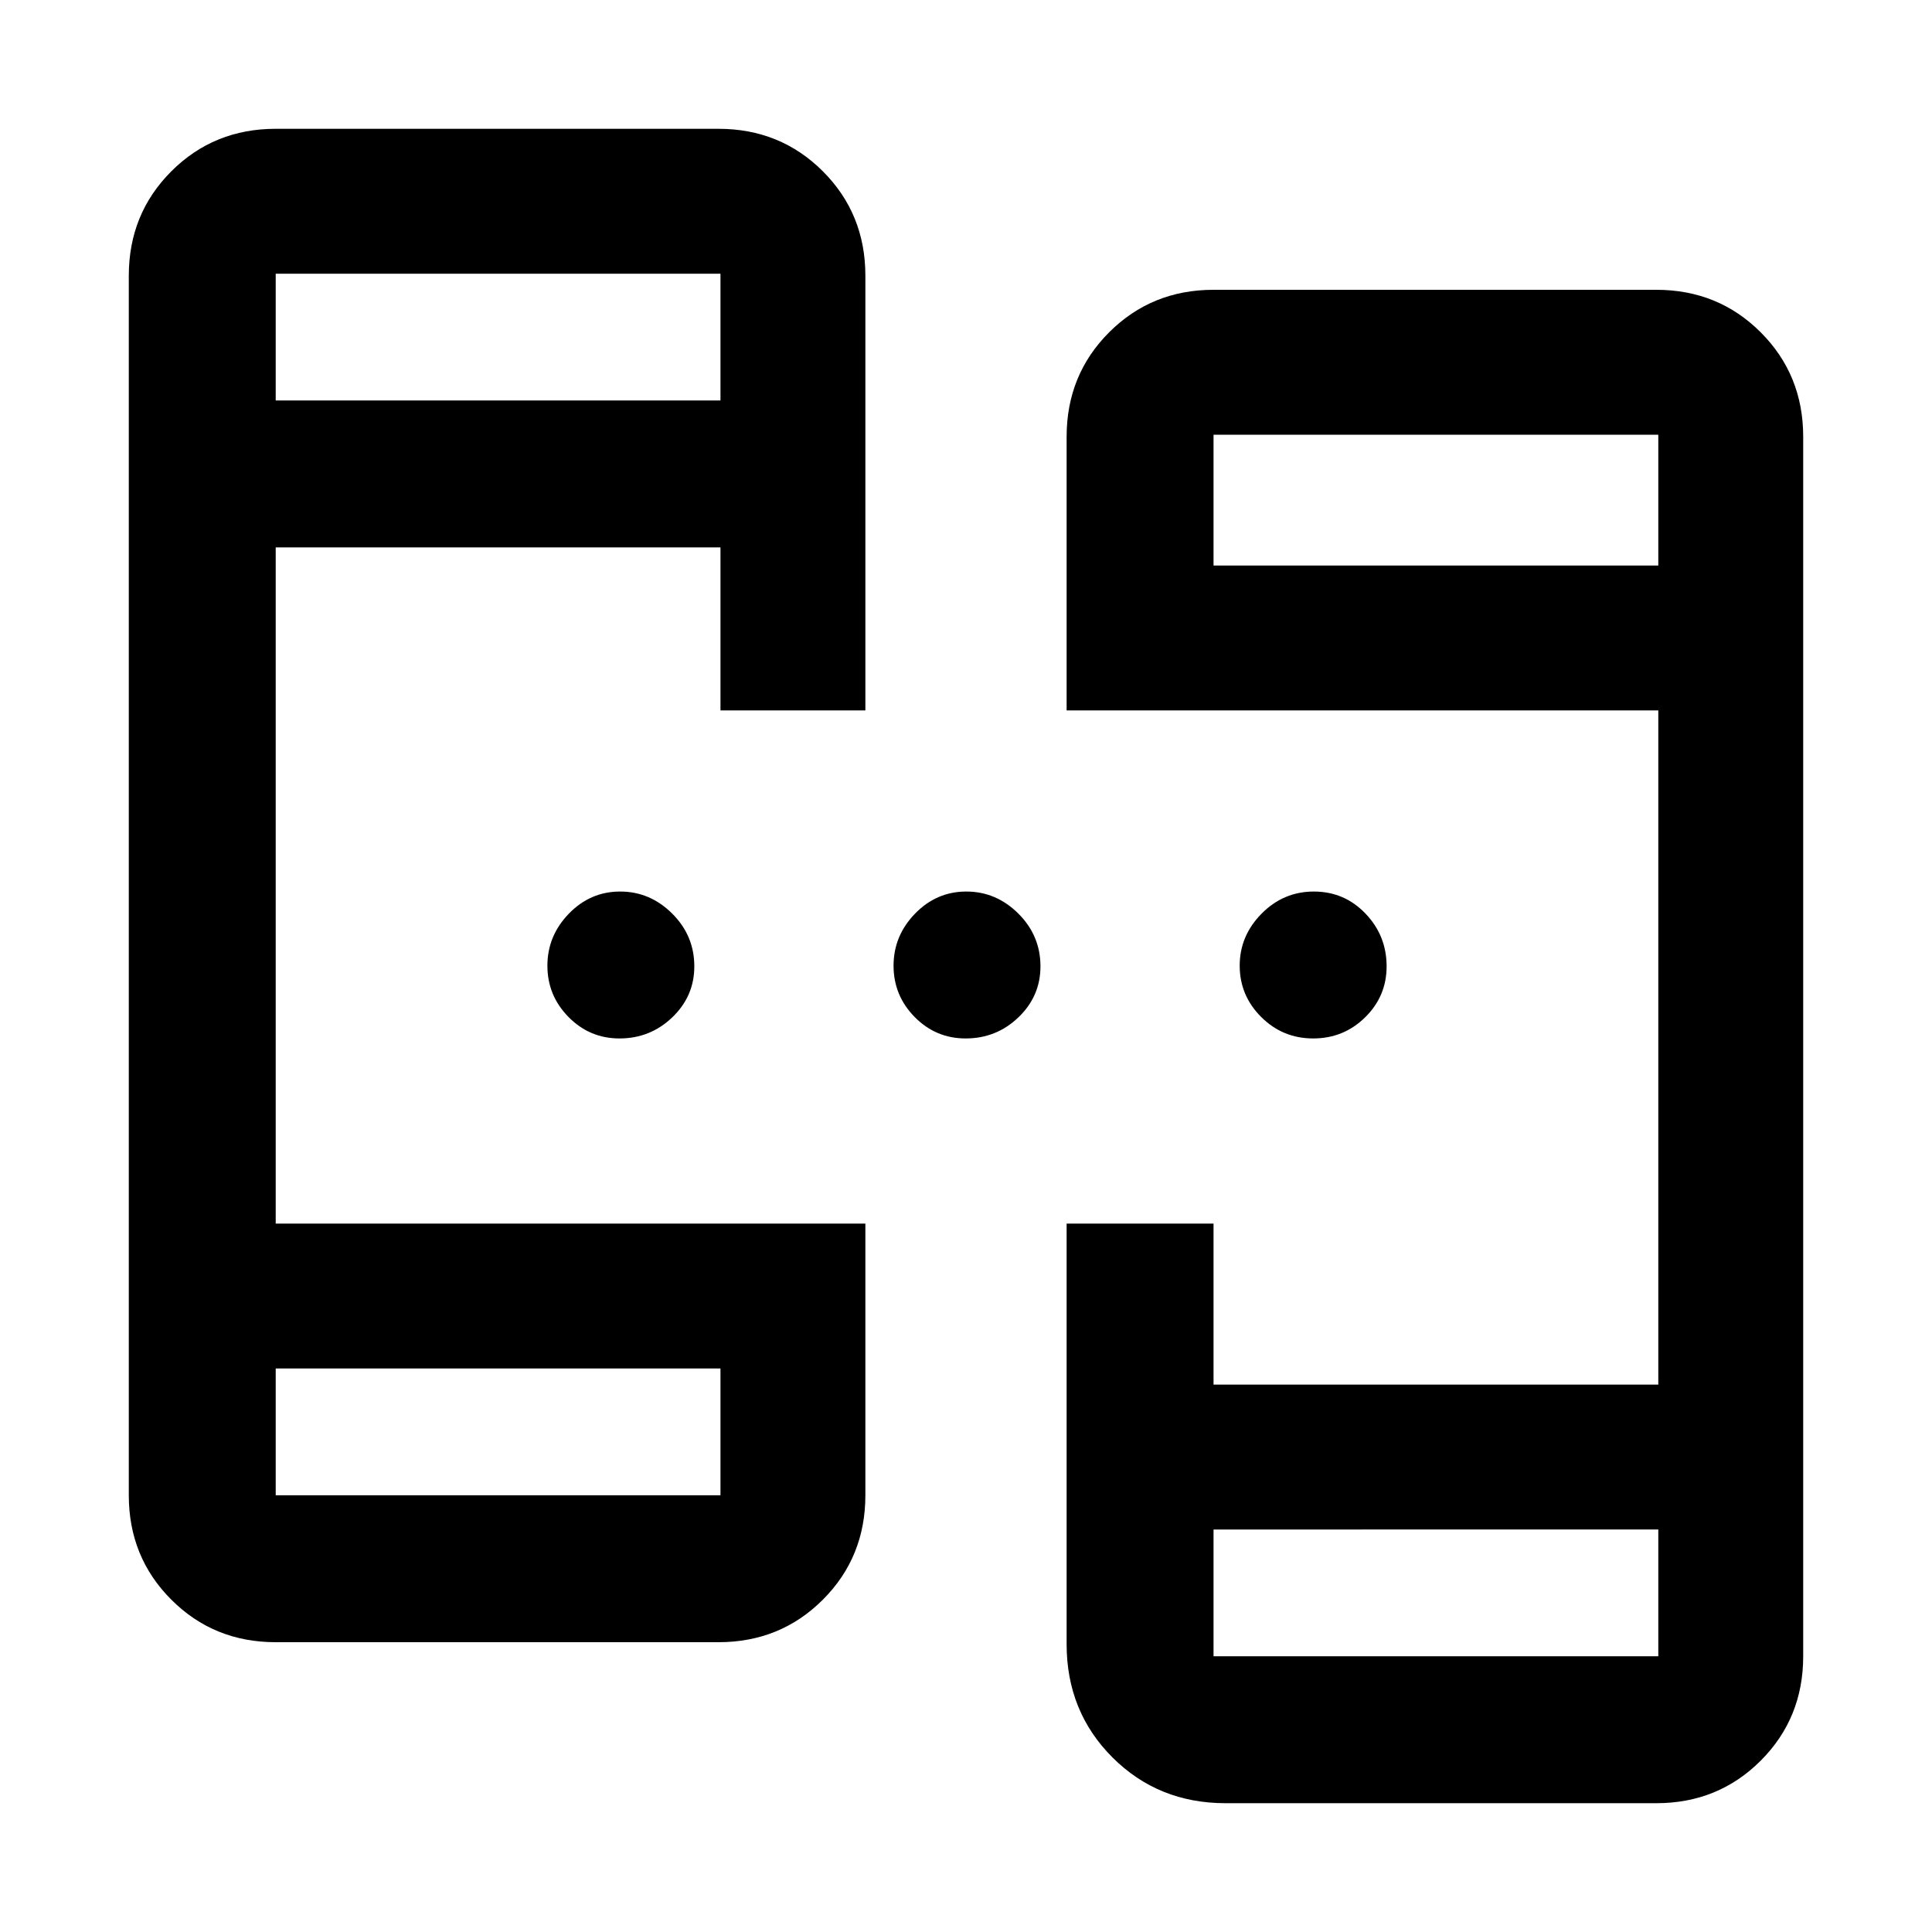 <svg xmlns="http://www.w3.org/2000/svg" height="48" viewBox="0 -960 960 960" width="48"><path d="M137-144q-30.75 0-51.87-21.13Q64-186.25 64-217v-606q0-30.75 21.13-51.88Q106.25-896 137-896h220q30.75 0 51.88 21.12Q430-853.75 430-823v216h-72v-81H137v336h293v135q0 30.75-21.12 51.87Q387.75-144 357-144H137Zm472 80q-33.47 0-56.24-22.76Q530-109.53 530-143v-209h73v80h221v-335H530v-136q0-30.75 21.13-51.88Q572.25-816 603-816h220q30.75 0 51.88 21.12Q896-773.75 896-743v606q0 30.75-21.12 51.87Q853.75-64 823-64H609ZM137-280v63h221v-63H137Zm466 80v63h221v-63H603ZM137-761h221v-63H137v63Zm466 82h221v-65H603v65ZM307.82-444q-14.84 0-25.33-10.66Q272-465.32 272-480.16T282.66-506q10.66-11 25.5-11T334-506.05q11 10.95 11 26.23 0 14.84-10.95 25.33Q323.1-444 307.82-444Zm172 0q-14.84 0-25.33-10.66Q444-465.32 444-480.16T454.66-506q10.66-11 25.5-11T506-506.05q11 10.95 11 26.23 0 14.84-10.95 25.33Q495.1-444 479.82-444Zm172.69 0q-15.14 0-25.83-10.66Q616-465.32 616-480.16T626.86-506q10.86-11 26-11t25.64 10.95Q689-495.1 689-479.82q0 14.84-10.68 25.33Q667.65-444 652.51-444ZM137-280v63-63Zm466 80v63-63ZM137-761v-63 63Zm466 82v-65 65Z"/></svg>